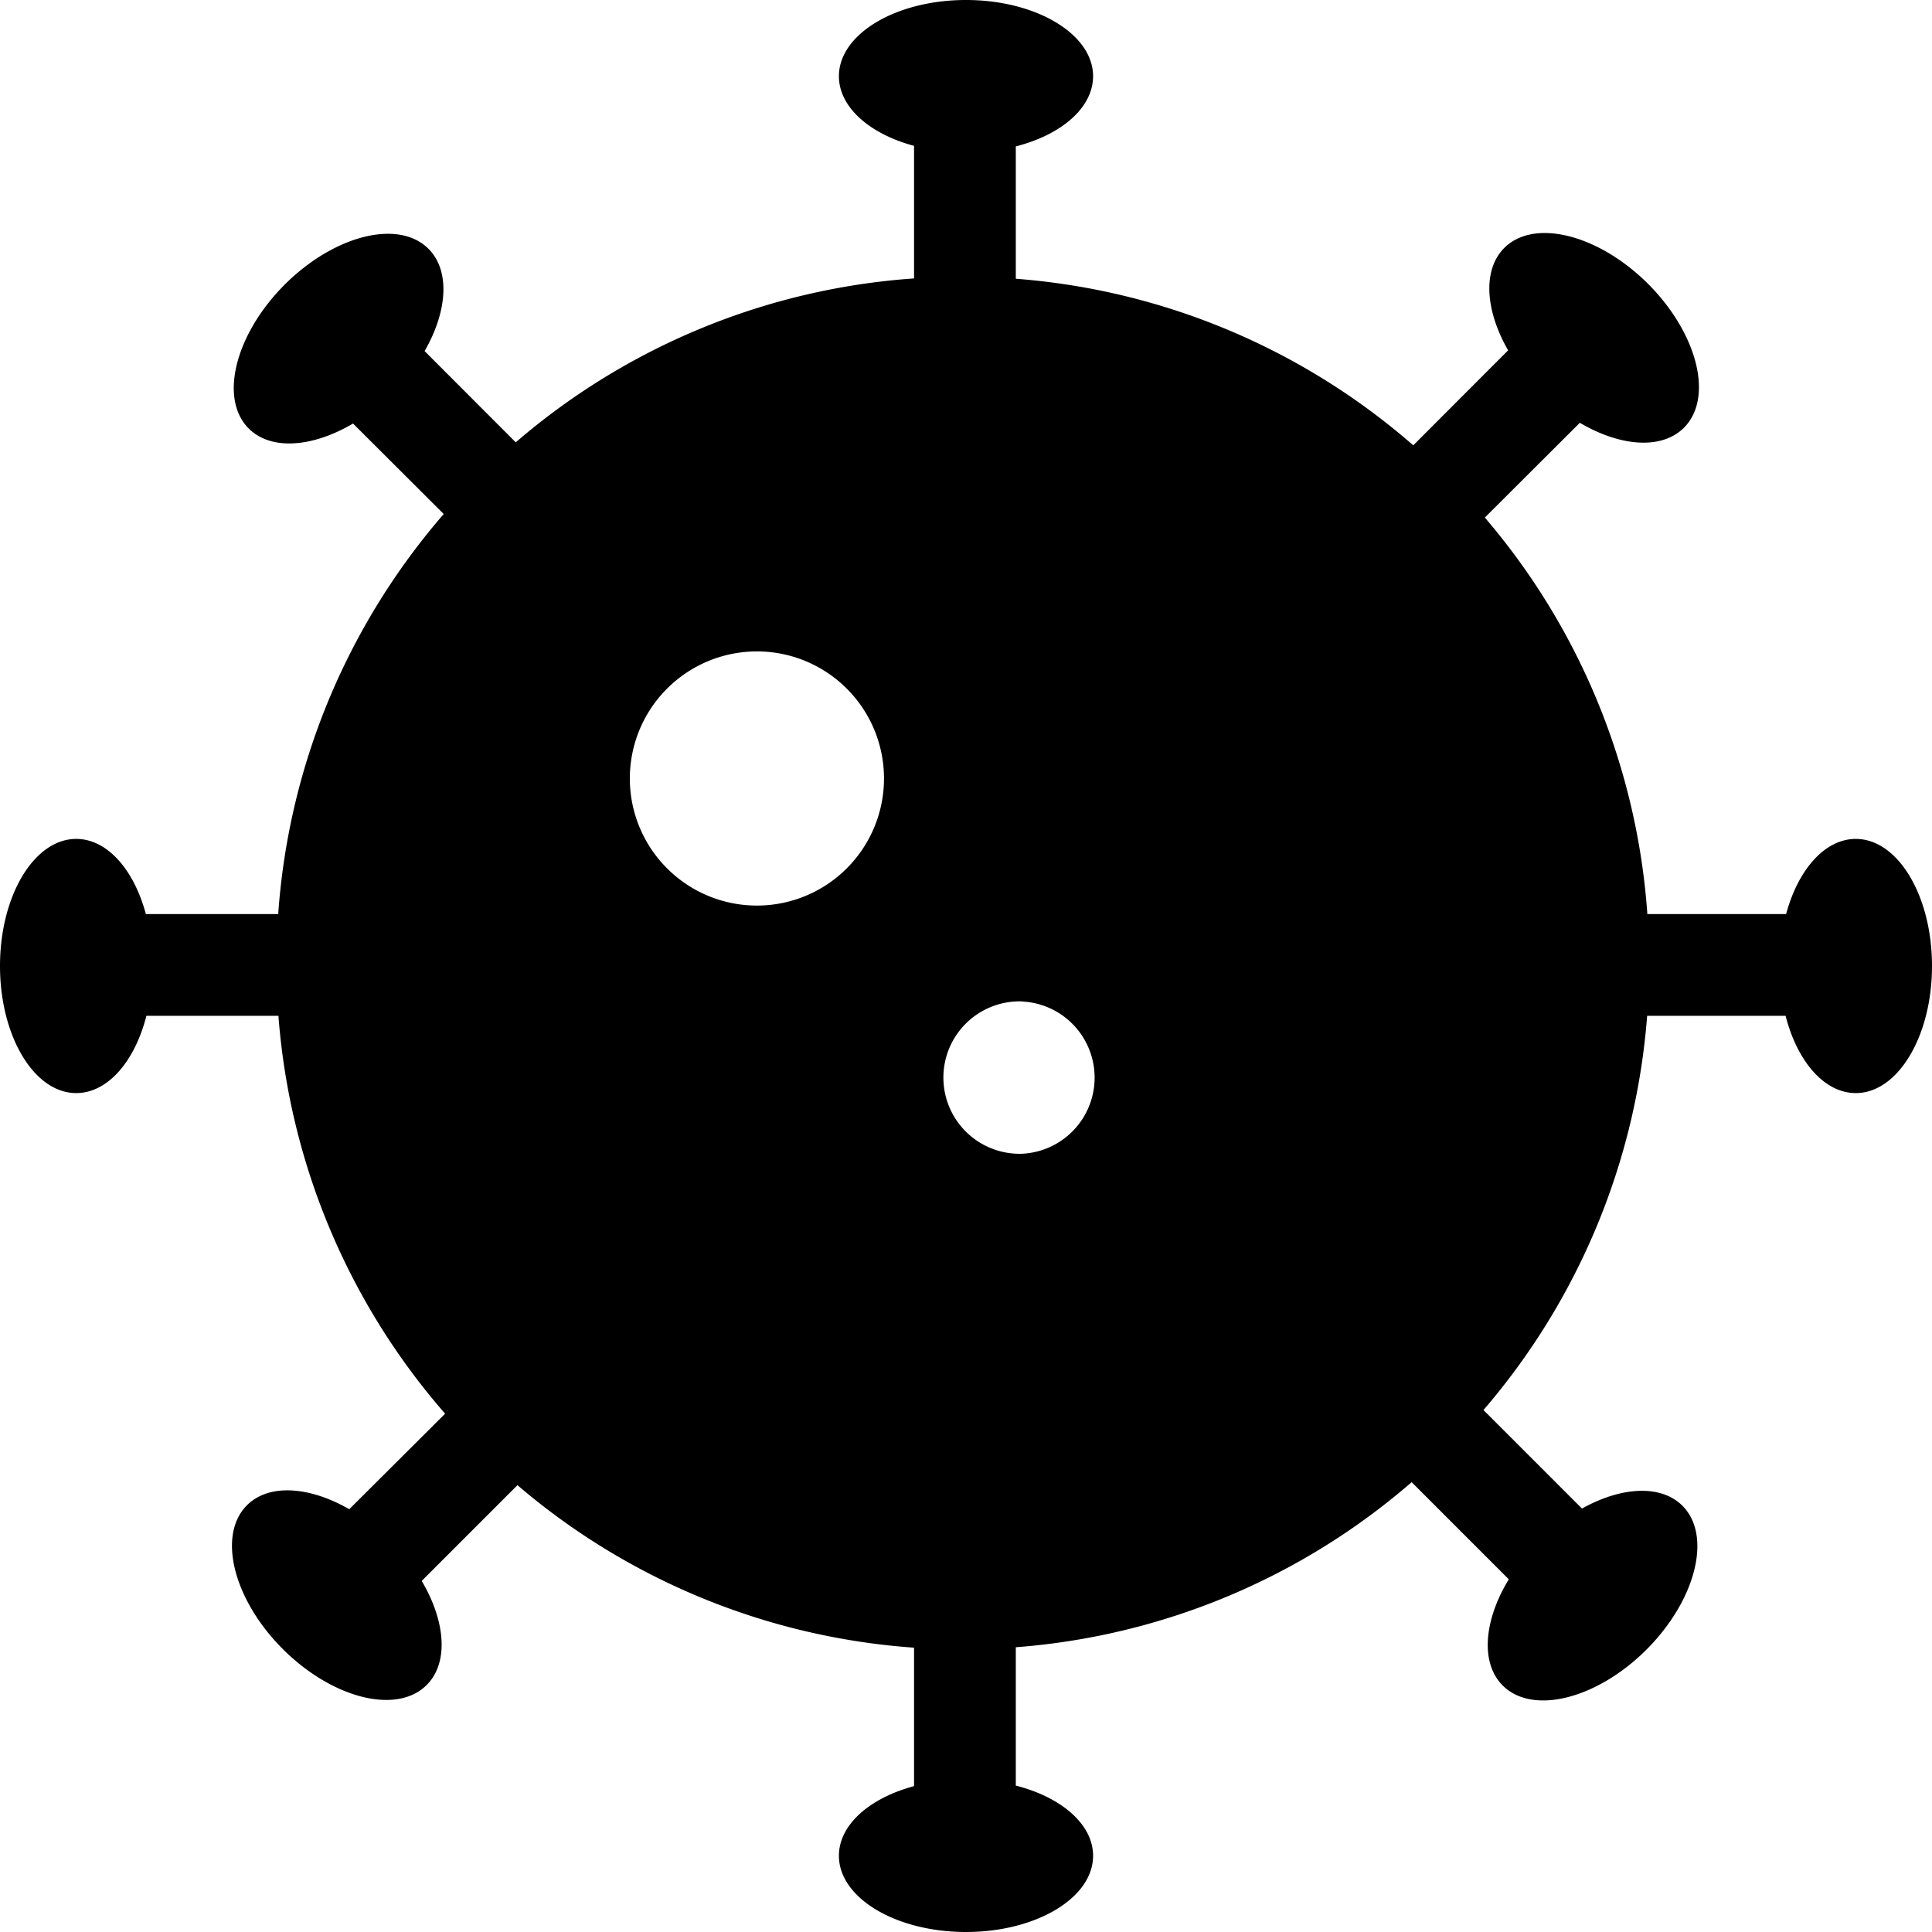 <svg xmlns="http://www.w3.org/2000/svg" width="18" height="18" viewBox="0 0 18 18"><path d="M9 0c.654 0 1.184.318 1.184.71 0 .294-.296.546-.72.654v1.233a6.368 6.368 0 0 1 3.703 1.552l.884-.885c-.213-.37-.24-.75-.036-.954.277-.277.877-.127 1.34.335.462.463.612 1.062.334 1.34-.207.207-.594.176-.97-.046l-.885.883a6.364 6.364 0 0 1 1.514 3.694h1.293c.111-.413.36-.7.649-.7.392 0 .71.53.71 1.184 0 .654-.318 1.184-.71 1.184-.294 0-.546-.296-.654-.72h-1.29a6.37 6.37 0 0 1-1.525 3.673l.918.918c.365-.204.735-.227.936-.026.277.277.127.877-.335 1.34-.463.462-1.063.612-1.34.334-.21-.21-.175-.608.057-.989l-.905-.905a6.362 6.362 0 0 1-3.688 1.538v1.289c.424.108.72.36.72.654 0 .392-.53.71-1.184.71-.654 0-1.184-.318-1.184-.71 0-.29.287-.538.7-.649v-1.29a6.371 6.371 0 0 1-3.695-1.514l-.892.892c.222.375.254.763.046.97-.277.277-.877.127-1.34-.335-.462-.462-.612-1.062-.334-1.34.204-.204.583-.176.953.037l.893-.89a6.371 6.371 0 0 1-1.553-3.707h-1.23c-.108.424-.36.72-.654.72C.318 10.184 0 9.654 0 9c0-.654.318-1.184.71-1.184.29 0 .538.287.649.7h1.233c.1-1.42.664-2.713 1.542-3.727l-.845-.843c-.376.222-.764.254-.972.046-.277-.277-.127-.877.335-1.34.463-.462 1.062-.612 1.34-.334.204.204.177.583-.036.953l.849.85a6.36 6.36 0 0 1 3.711-1.527V1.359c-.413-.111-.7-.36-.7-.649C7.816.318 8.346 0 9 0zm.526 9.33a.71.71 0 1 0 0 1.419.71.71 0 0 0 0-1.418zM7.052 6.069a1.184 1.184 0 1 0 0 2.368 1.184 1.184 0 0 0 0-2.368z" fill-rule="nonzero"/></svg>
